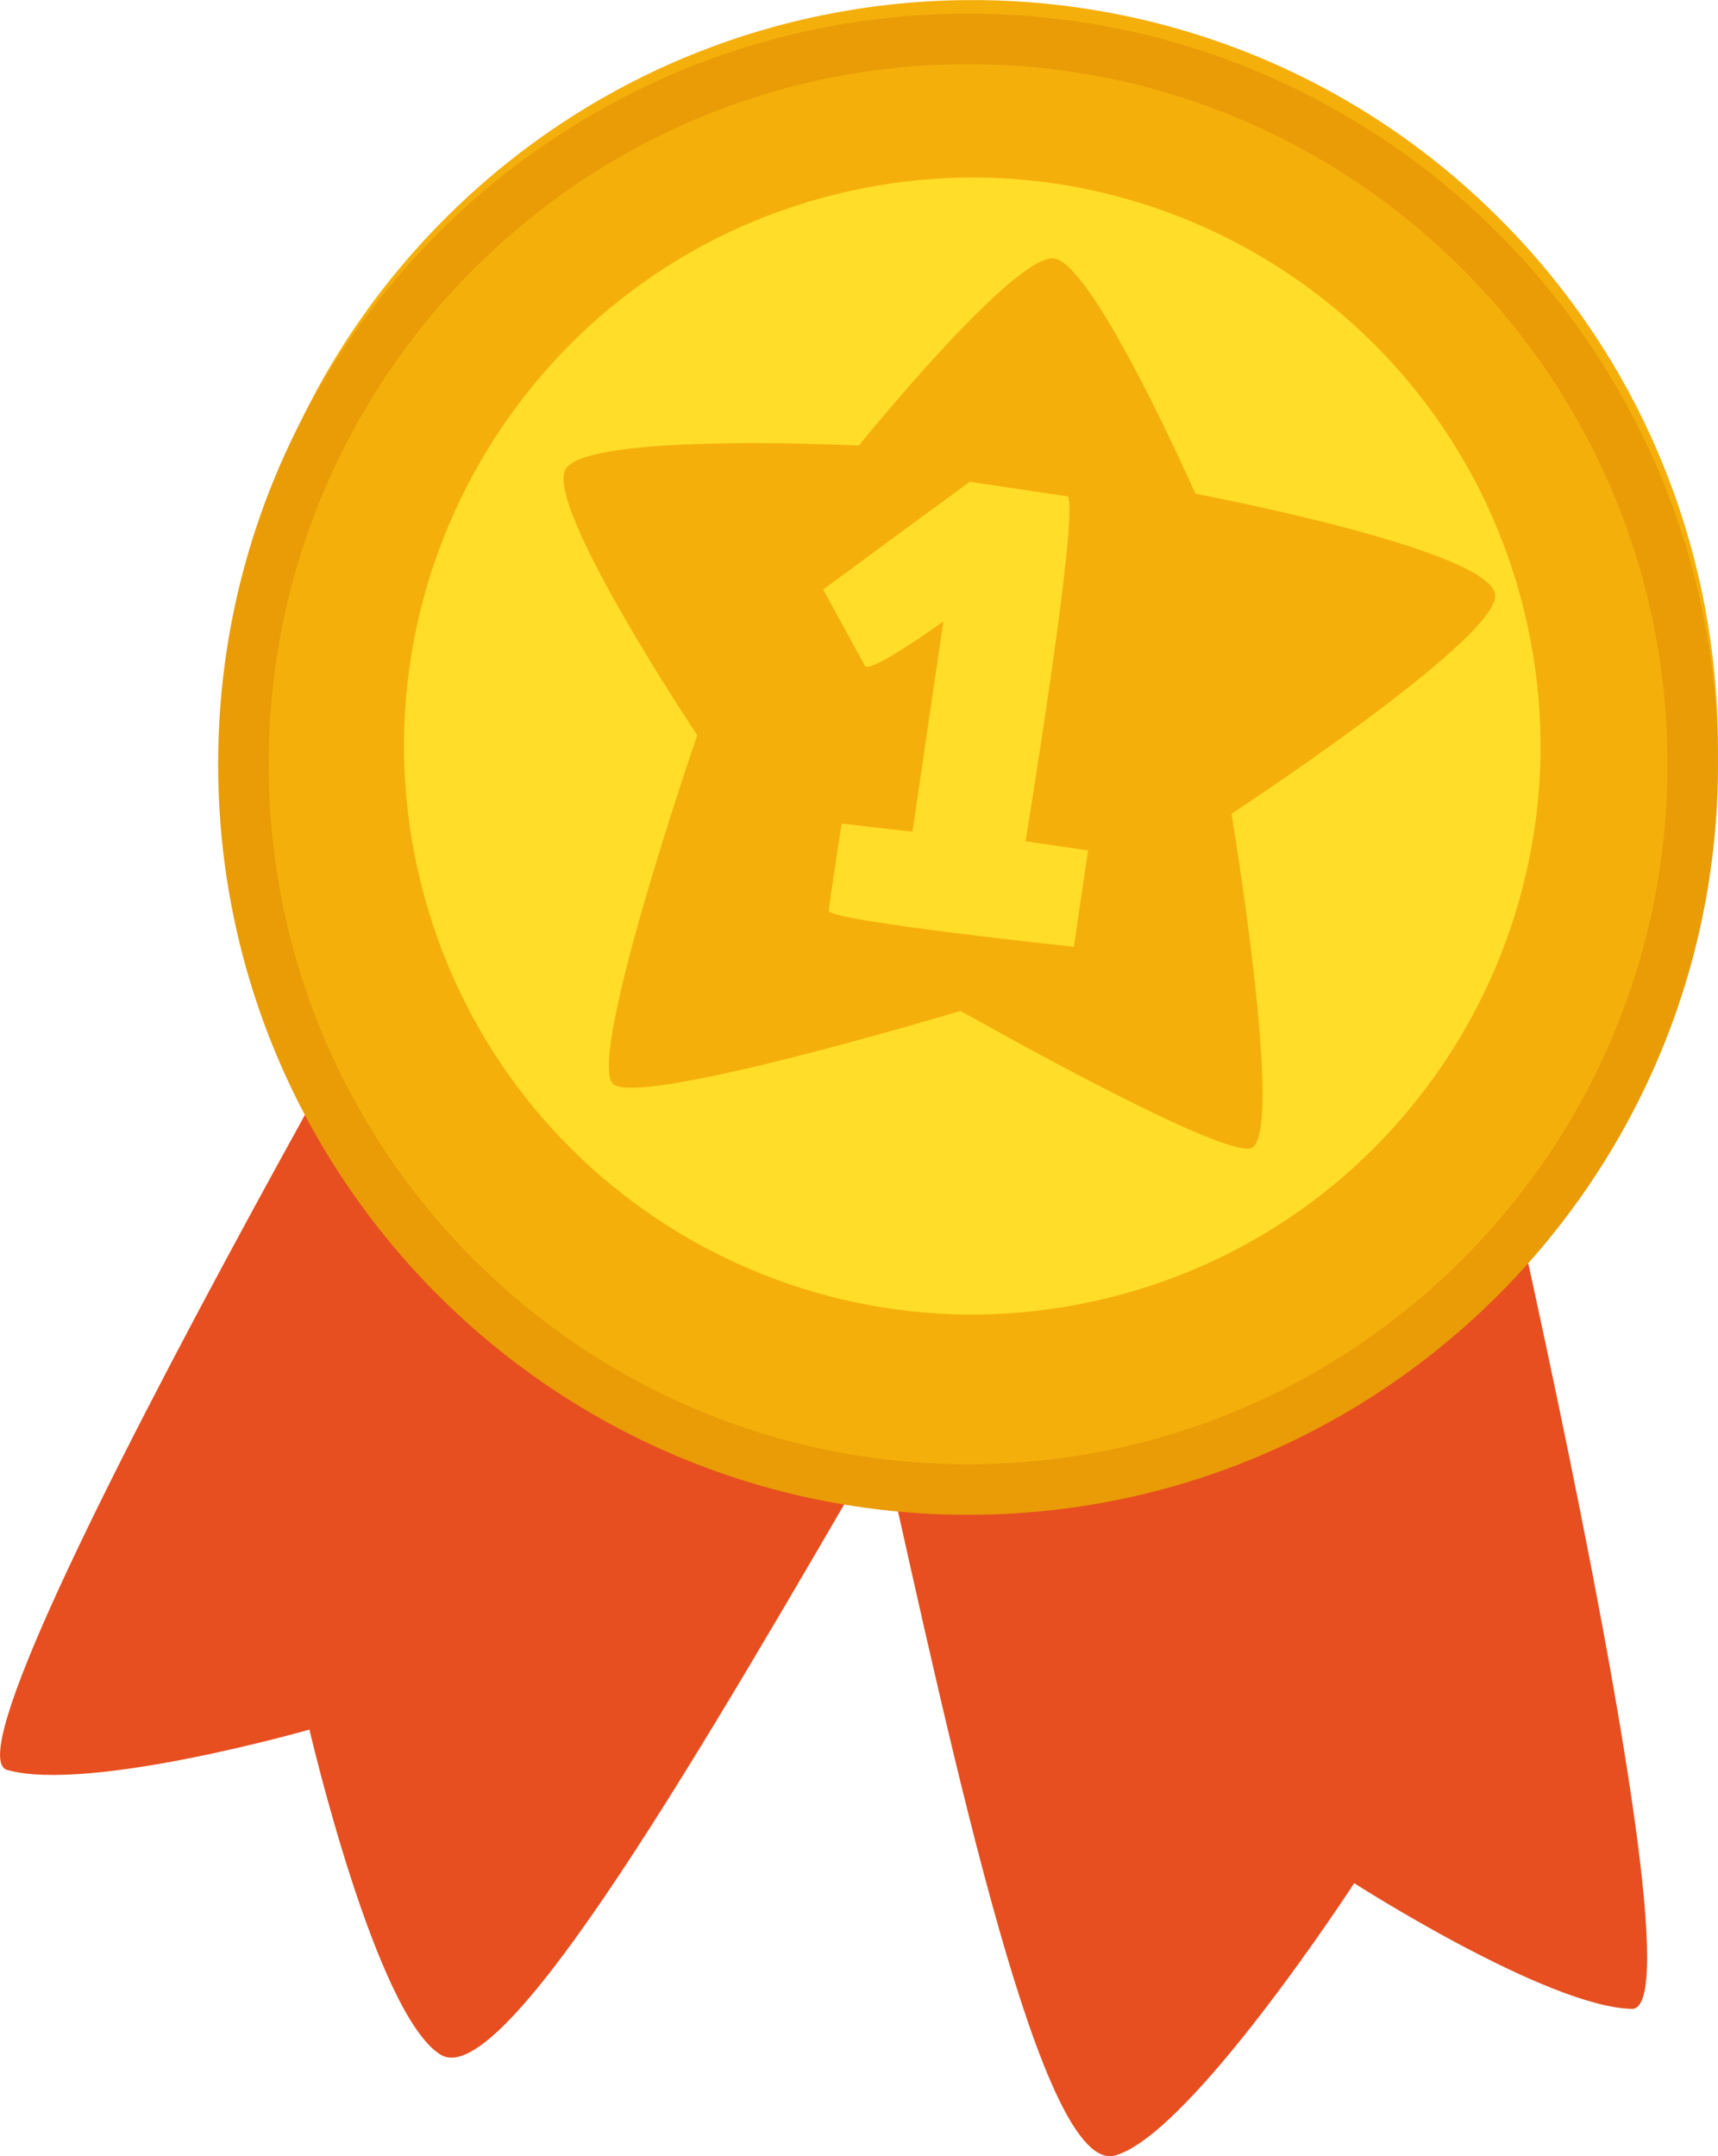 <svg width="102" height="128" viewBox="0 0 102 128" fill="none" xmlns="http://www.w3.org/2000/svg">
<g clip-path="url(#clip0_2338_4849)">
<path d="M84.3 47.039C84.3 47.039 68.806 51.12 57.109 54.645C46.923 47.903 33.261 39.534 33.261 39.534C33.261 39.534 -4.425 103.734 0.436 105.076C5.296 106.425 18.372 102.676 18.372 102.676C18.372 102.676 22.307 119.625 26.164 121.977C29.96 124.293 42.093 103.087 52.364 85.46C56.795 105.3 61.909 129.125 66.201 127.958C70.686 126.736 80.401 111.794 80.401 111.794C80.401 111.794 91.851 119.147 96.886 119.256C101.928 119.365 84.306 47.032 84.306 47.032L84.3 47.039Z" fill="#E74F20"/>
<path d="M89.028 75.597C106.316 58.304 106.316 30.267 89.028 12.974C71.74 -4.319 43.711 -4.319 26.423 12.974C9.135 30.267 9.135 58.304 26.423 75.597C43.711 92.89 71.74 92.89 89.028 75.597Z" fill="#F5AF0B"/>
<path d="M65.783 77.052C83.873 72.6 94.931 54.323 90.481 36.227C86.031 18.132 67.758 7.071 49.668 11.522C31.577 15.974 20.52 34.252 24.97 52.347C29.42 70.442 47.693 81.503 65.783 77.052Z" fill="#FFDD28"/>
<path d="M50.99 26.455C50.99 26.455 60.246 14.978 62.609 15.347C64.973 15.716 70.97 29.309 70.97 29.309C70.97 29.309 88.87 32.677 88.773 35.398C88.676 38.119 73.116 48.308 73.116 48.308C73.116 48.308 76.386 67.816 74.216 68.178C72.046 68.541 57.03 60.009 57.03 60.009C57.03 60.009 37.455 65.917 36.343 64.29C34.971 62.277 41.397 43.646 41.397 43.646C41.397 43.646 32.341 30.083 33.574 27.864C34.808 25.645 50.997 26.449 50.997 26.449L50.99 26.455Z" fill="#F5AF0B"/>
<path d="M48.869 34.999C48.869 34.999 54.104 31.135 57.574 28.602L63.414 29.472C64.061 30.615 60.887 49.941 60.887 49.941L64.599 50.485L63.758 56.206C63.758 56.206 49.153 54.663 49.208 54.065C49.262 53.466 49.969 48.895 49.969 48.895L54.177 49.373L56.008 36.892C56.008 36.892 51.632 40.054 51.348 39.522C51.057 38.996 48.869 34.987 48.869 34.987V34.999Z" fill="#FFDD28"/>
<path d="M100.5 45.367C100.5 69.148 81.236 88.424 57.476 88.424C33.716 88.424 14.452 69.148 14.452 45.367C14.452 21.586 33.716 2.31 57.476 2.31C81.236 2.31 100.5 21.586 100.5 45.367Z" stroke="#E99C06" stroke-width="3"/>
</g>
<defs>
<clipPath id="clip0_2338_4849">
<rect width="102" height="128" fill="white"/>
</clipPath>
</defs>
</svg>
